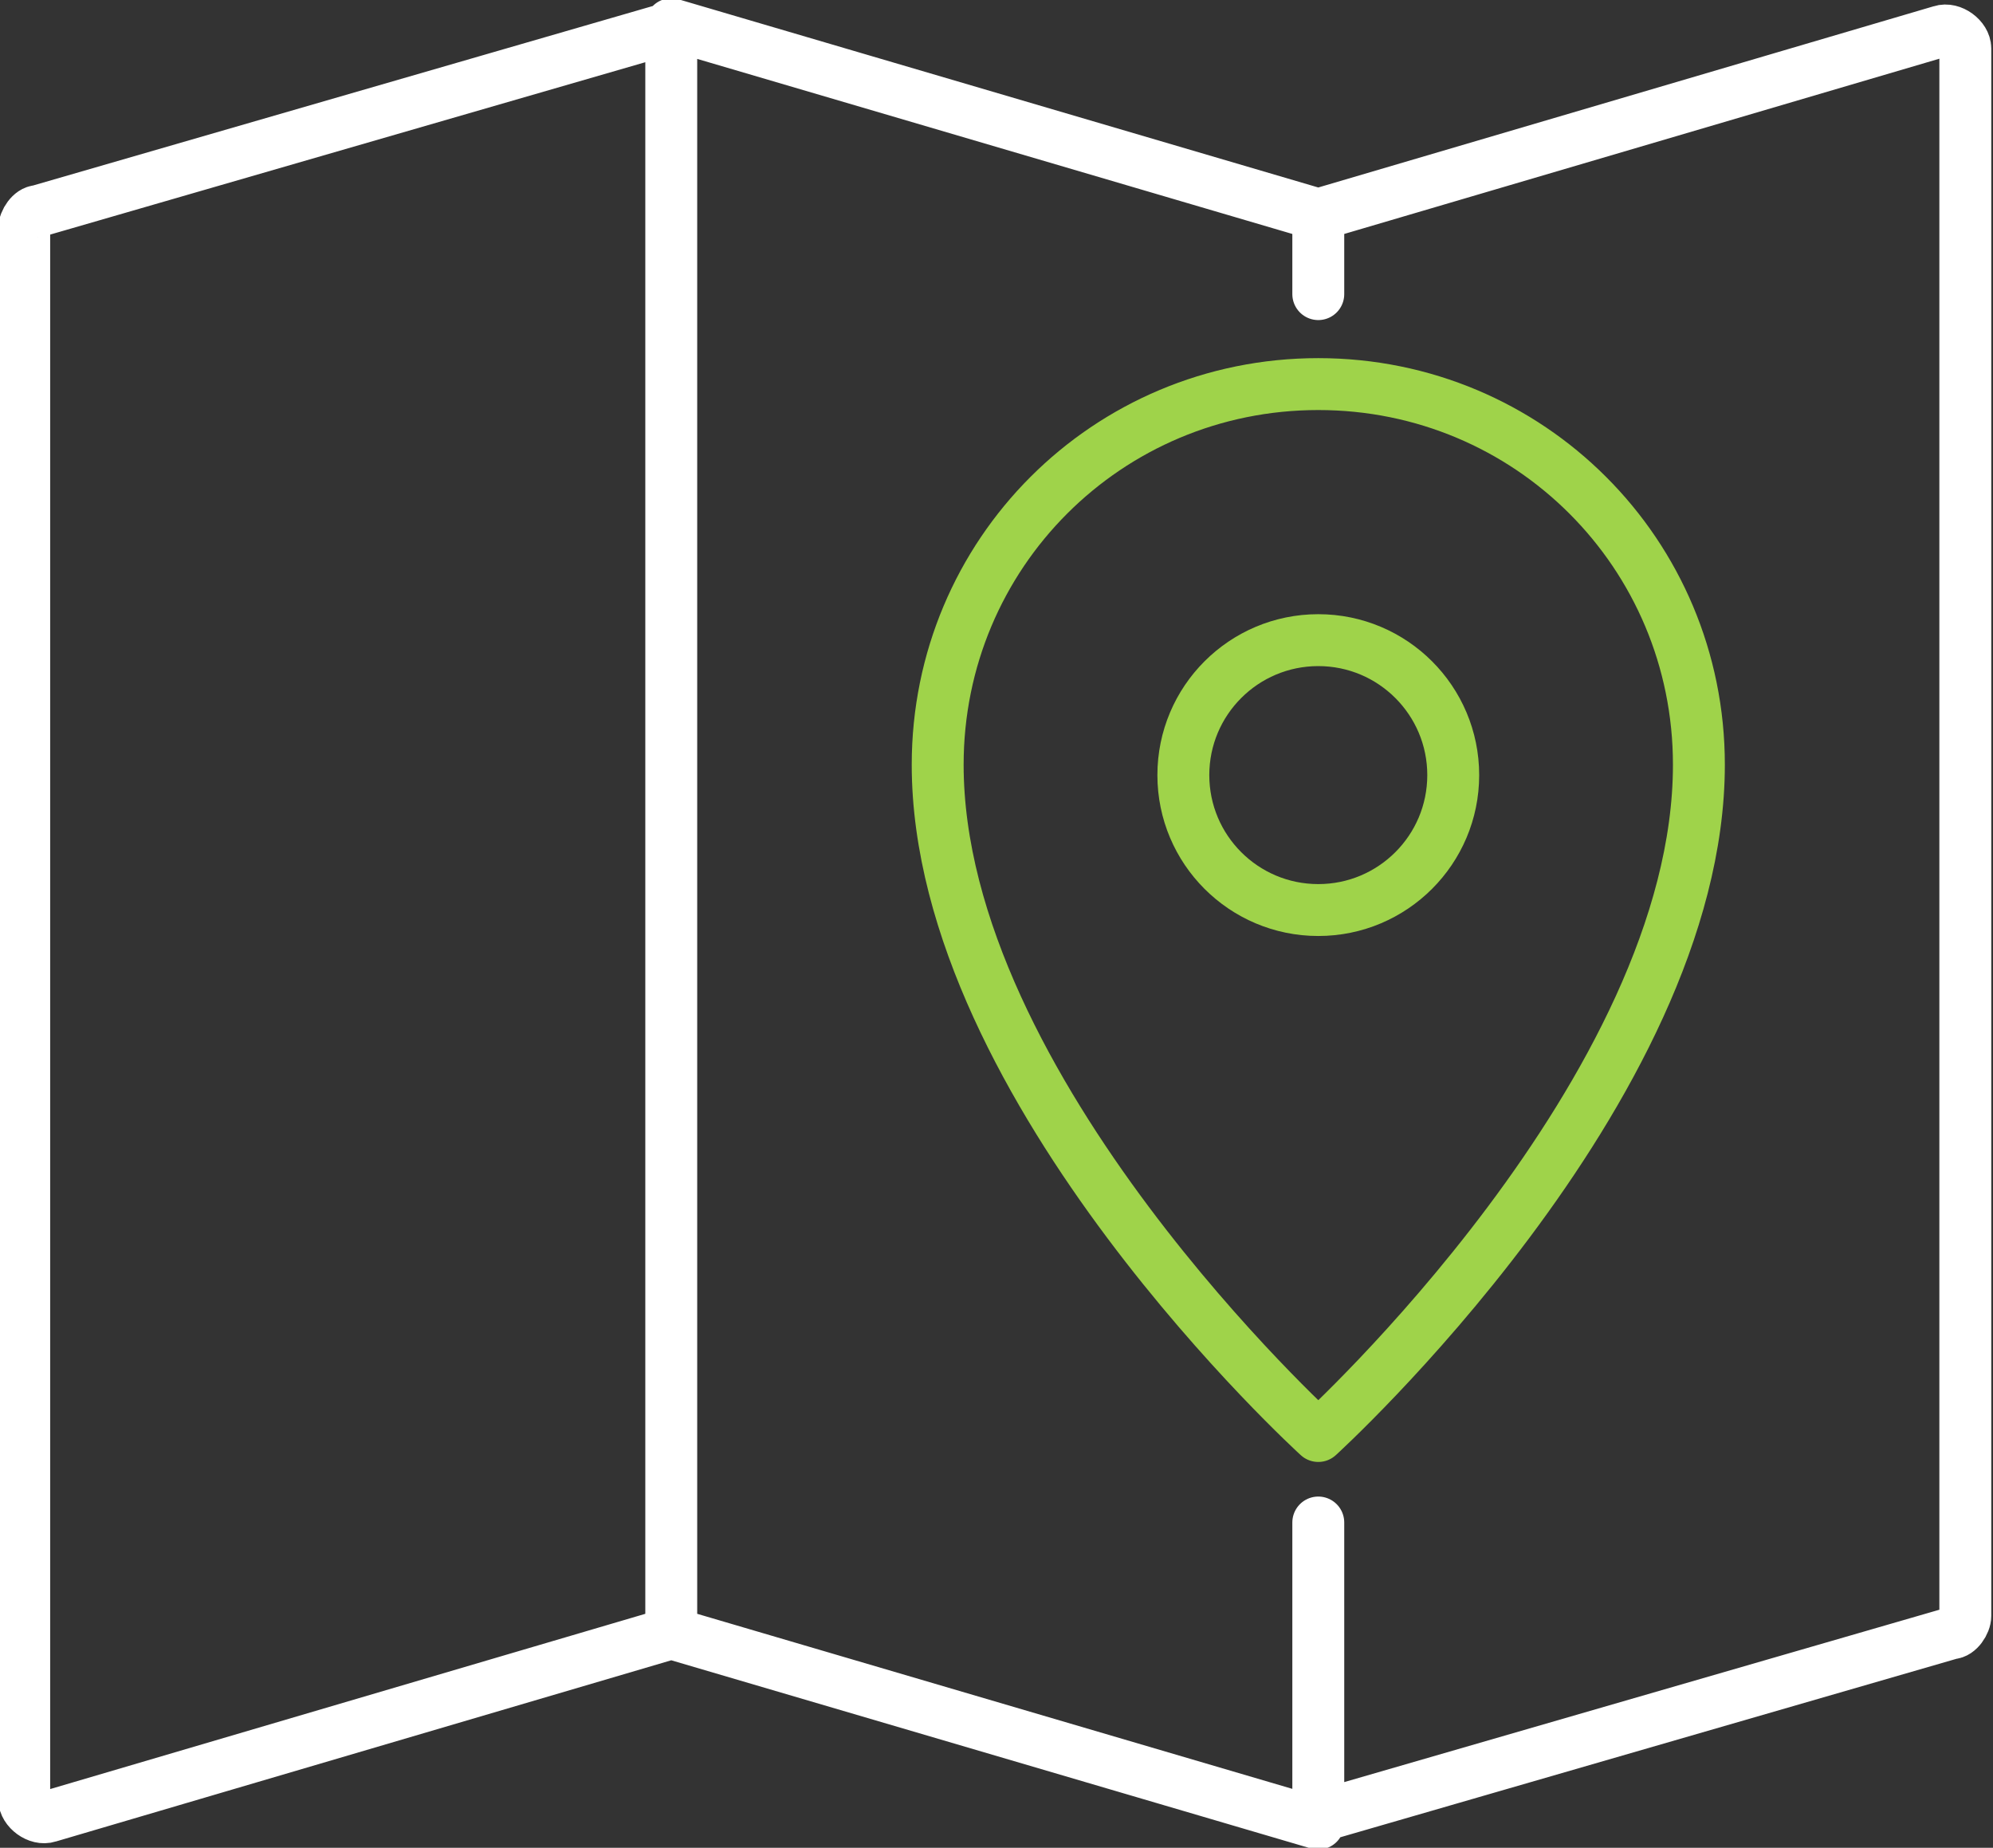 <svg id="Layer_1" xmlns="http://www.w3.org/2000/svg" viewBox="0 0 57.6 53.4"><rect x="0" y="0" width="57.6" height="53.4" fill="#333333" stroke="none"/><style>.st0,.st1{fill:none;stroke:#fff;stroke-width:1.5;stroke-linecap:round;stroke-linejoin:round;stroke-miterlimit:10}.st1{stroke:#9fd34a}</style><path class="st0" d="M19.4 47.2l-18 5.3c-.3.1-.7-.2-.7-.5V6.6c0-.2.2-.5.4-.5L19.4.8v46.4zM38.1 7.5V6.2l18-5.3c.3-.1.7.2.7.5v45.3c0 .2-.2.5-.4.5l-18.3 5.3v-6.1M38.1 8.5V6.2L19.4.7v46.5l18.7 5.5V44"/><path class="st1" d="M49.1 22.1c0 9.4-11 19.4-11 19.4s-11-10-11-19.4c0-6.1 4.9-11 11-11s11 4.9 11 11z"/><circle class="st1" cx="38.1" cy="22.4" r="3.9"/></svg>